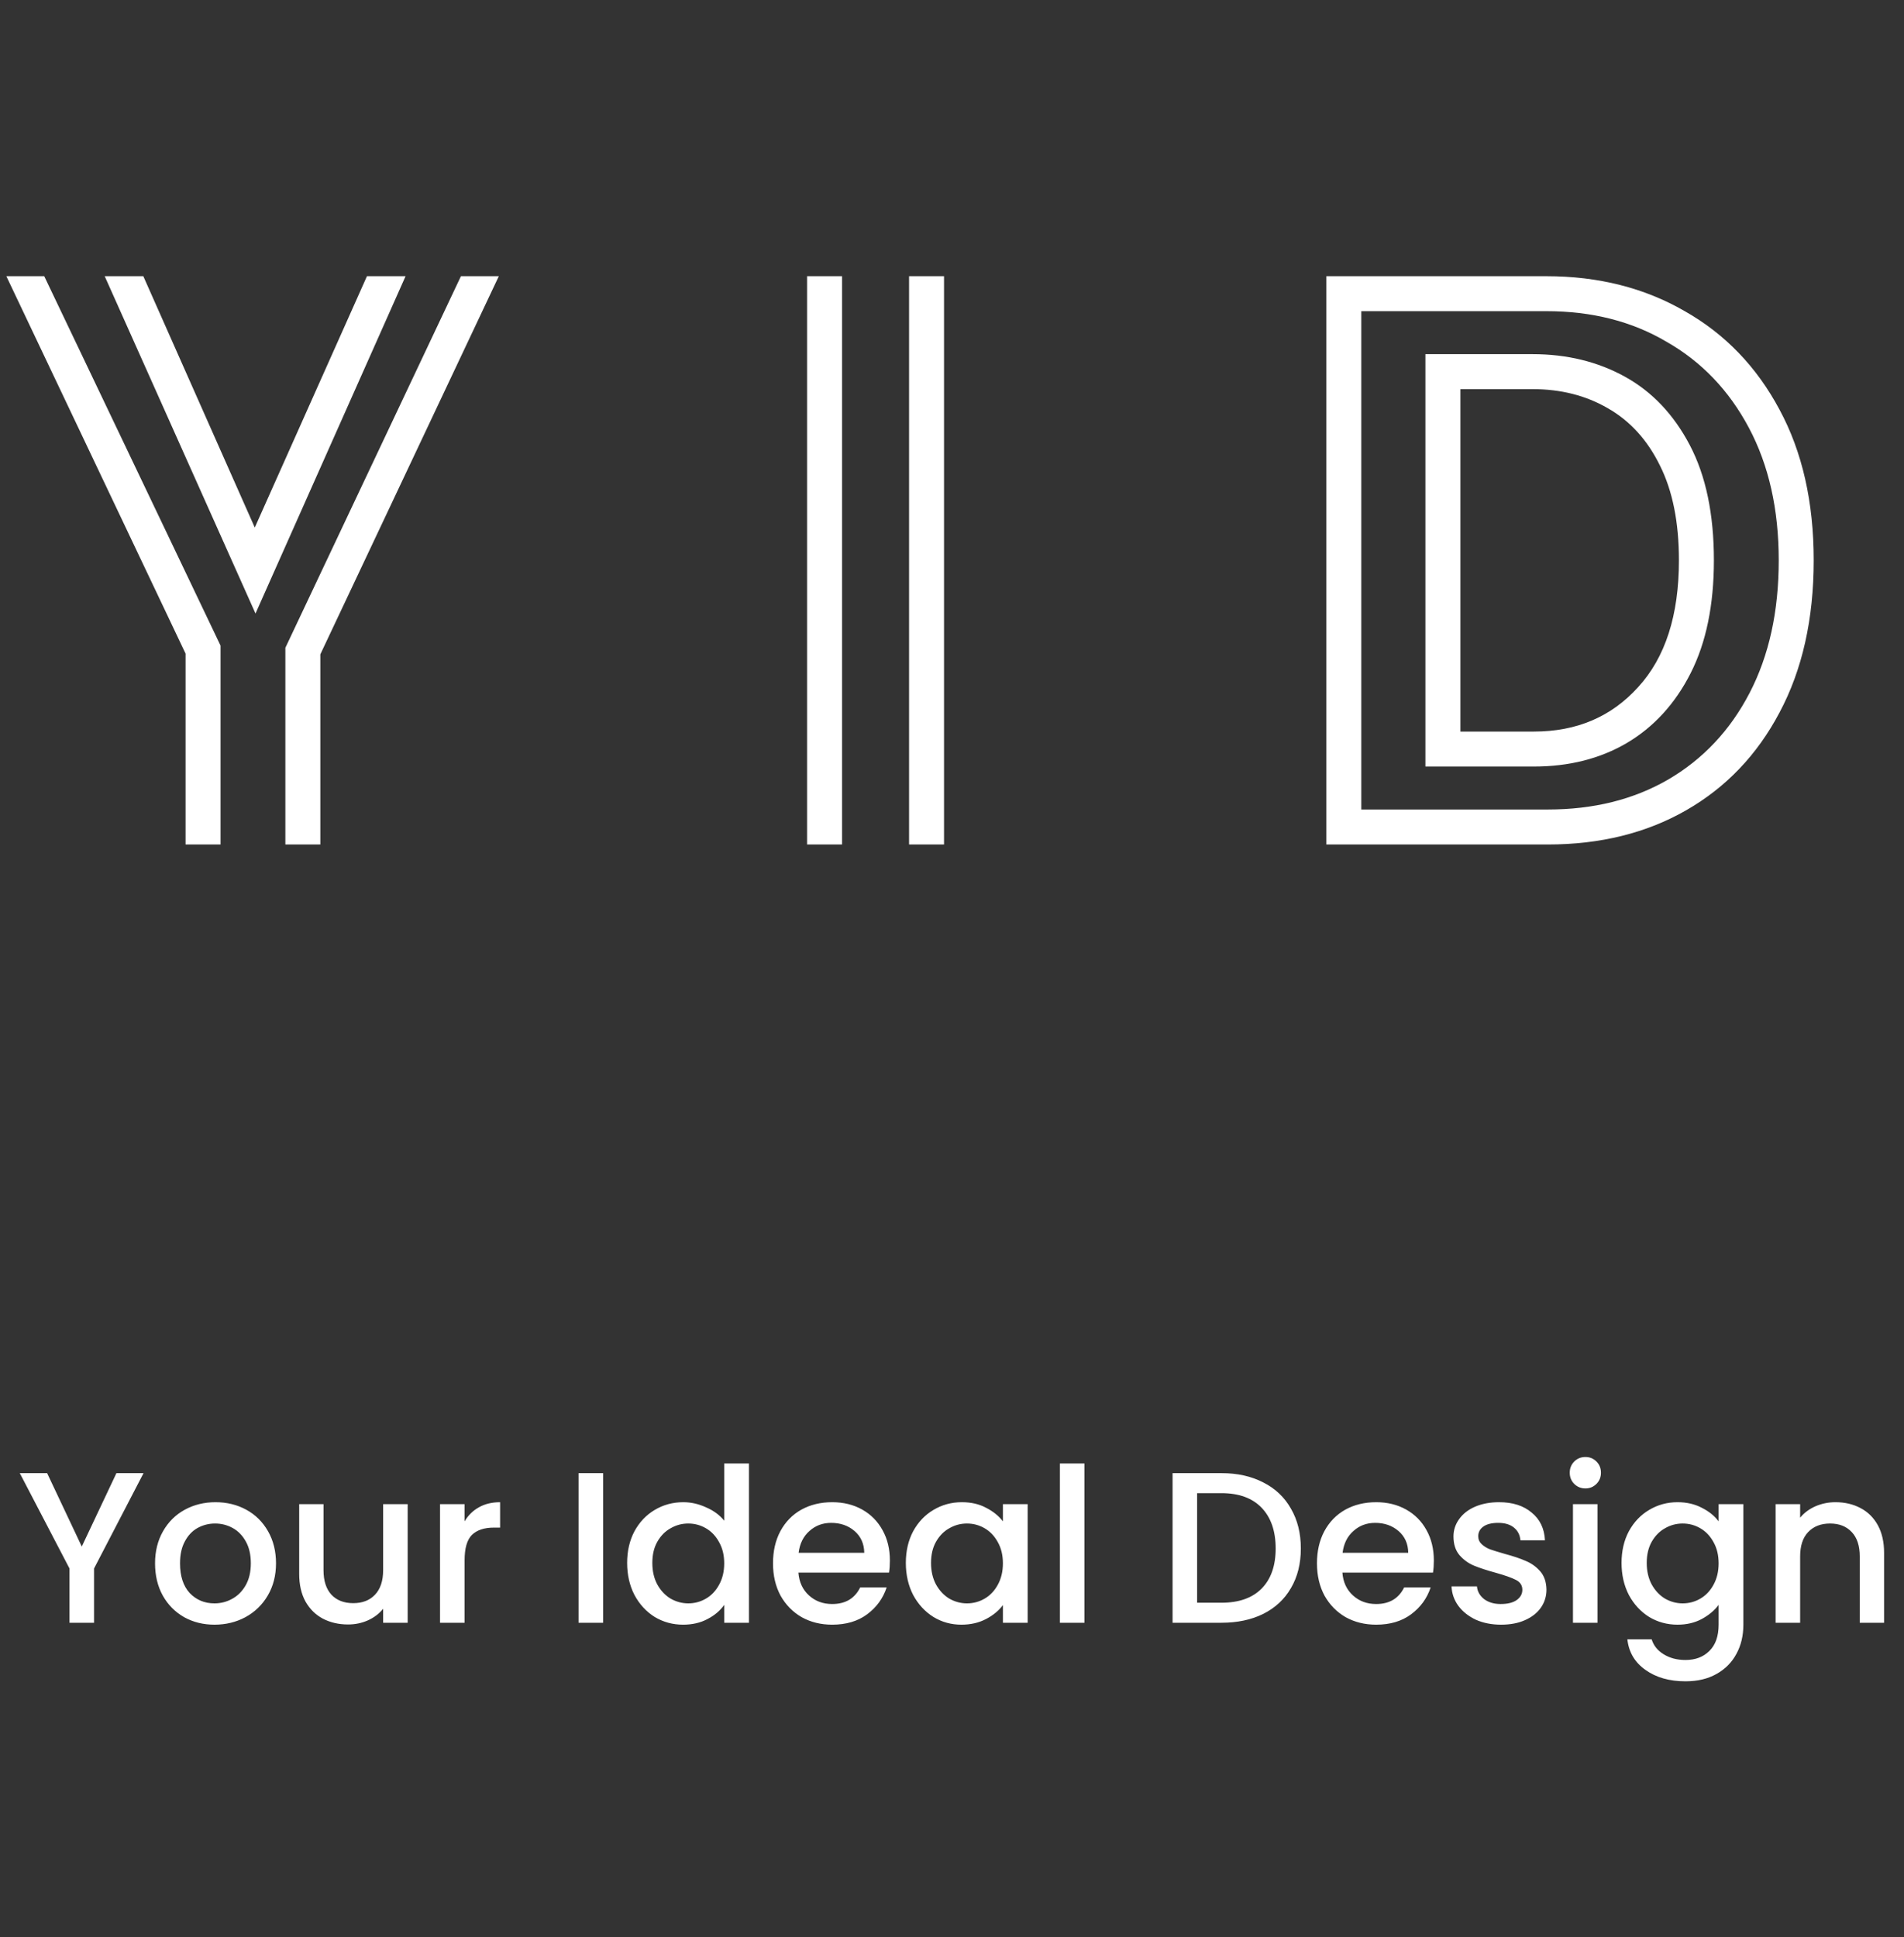 <svg width="115" height="117" viewBox="0 0 115 117" fill="none" xmlns="http://www.w3.org/2000/svg">
<rect x="0" y="0" width="115" height="117" fill="#333333" stroke="none"/>
<path d="M8.656 16.68L15.388 31.86L22.164 16.68H24.496L15.432 37.052L6.324 16.68H8.656ZM17.236 39.12L27.84 16.68H30.128L19.348 39.516V51H17.236V39.12ZM11.208 39.472L0.384 16.68H2.672L13.32 38.988V51H11.208V39.472ZM54.907 16.68H57.019V51H54.907V16.68ZM48.747 16.68H50.859V51H48.747V16.68ZM80.11 16.68H93.398C96.537 16.68 99.324 17.384 101.758 18.792C104.193 20.171 106.1 22.151 107.478 24.732C108.857 27.284 109.546 30.32 109.546 33.84C109.546 37.389 108.857 40.455 107.478 43.036C106.129 45.588 104.252 47.553 101.846 48.932C99.441 50.311 96.654 51 93.486 51H80.11V16.68ZM93.486 48.888C96.244 48.888 98.664 48.287 100.746 47.084C102.858 45.852 104.501 44.107 105.674 41.848C106.848 39.589 107.434 36.92 107.434 33.84C107.434 30.76 106.833 28.091 105.63 25.832C104.428 23.573 102.77 21.843 100.658 20.64C98.576 19.408 96.156 18.792 93.398 18.792H82.222V48.888H93.486ZM86.094 21.388H92.562C94.645 21.388 96.508 21.843 98.15 22.752C99.793 23.661 101.098 25.04 102.066 26.888C103.034 28.736 103.518 31.053 103.518 33.84C103.518 36.539 103.049 38.812 102.11 40.66C101.172 42.508 99.881 43.916 98.238 44.884C96.625 45.823 94.762 46.292 92.65 46.292H86.094V21.388ZM92.65 44.18C95.232 44.18 97.329 43.285 98.942 41.496C100.585 39.707 101.406 37.155 101.406 33.84C101.406 31.552 101.025 29.645 100.262 28.12C99.5 26.565 98.444 25.407 97.094 24.644C95.774 23.881 94.264 23.5 92.562 23.5H88.206V44.18H92.65Z" fill="white"/>
<path d="M8.67 88.965L5.68 94.724V98H4.198V94.724L1.195 88.965H2.846L4.939 93.398L7.032 88.965H8.67ZM12.953 98.117C12.277 98.117 11.666 97.965 11.12 97.662C10.574 97.35 10.145 96.917 9.833 96.362C9.521 95.799 9.365 95.149 9.365 94.412C9.365 93.684 9.525 93.038 9.846 92.475C10.167 91.912 10.604 91.478 11.159 91.175C11.714 90.872 12.333 90.72 13.018 90.72C13.703 90.72 14.322 90.872 14.877 91.175C15.432 91.478 15.869 91.912 16.19 92.475C16.511 93.038 16.671 93.684 16.671 94.412C16.671 95.14 16.506 95.786 16.177 96.349C15.848 96.912 15.397 97.35 14.825 97.662C14.262 97.965 13.638 98.117 12.953 98.117ZM12.953 96.83C13.334 96.83 13.69 96.739 14.019 96.557C14.357 96.375 14.63 96.102 14.838 95.738C15.046 95.374 15.15 94.932 15.15 94.412C15.15 93.892 15.05 93.454 14.851 93.099C14.652 92.735 14.387 92.462 14.058 92.28C13.729 92.098 13.373 92.007 12.992 92.007C12.611 92.007 12.255 92.098 11.926 92.28C11.605 92.462 11.35 92.735 11.159 93.099C10.968 93.454 10.873 93.892 10.873 94.412C10.873 95.183 11.068 95.781 11.458 96.206C11.857 96.622 12.355 96.83 12.953 96.83ZM24.623 90.837V98H23.141V97.155C22.907 97.45 22.599 97.684 22.218 97.857C21.846 98.022 21.447 98.104 21.022 98.104C20.459 98.104 19.952 97.987 19.501 97.753C19.059 97.519 18.708 97.172 18.448 96.713C18.197 96.254 18.071 95.699 18.071 95.049V90.837H19.54V94.828C19.54 95.469 19.701 95.963 20.021 96.31C20.342 96.648 20.779 96.817 21.334 96.817C21.889 96.817 22.326 96.648 22.647 96.31C22.977 95.963 23.141 95.469 23.141 94.828V90.837H24.623ZM28.061 91.877C28.277 91.513 28.563 91.231 28.919 91.032C29.282 90.824 29.712 90.72 30.206 90.72V92.254H29.828C29.248 92.254 28.806 92.401 28.503 92.696C28.208 92.991 28.061 93.502 28.061 94.23V98H26.578V90.837H28.061V91.877ZM36.427 88.965V98H34.945V88.965H36.427ZM37.879 94.386C37.879 93.667 38.026 93.03 38.321 92.475C38.624 91.92 39.031 91.491 39.542 91.188C40.062 90.876 40.639 90.72 41.272 90.72C41.739 90.72 42.199 90.824 42.65 91.032C43.109 91.231 43.473 91.5 43.742 91.838V88.38H45.236V98H43.742V96.921C43.499 97.268 43.161 97.554 42.727 97.779C42.303 98.004 41.813 98.117 41.258 98.117C40.635 98.117 40.062 97.961 39.542 97.649C39.031 97.328 38.624 96.886 38.321 96.323C38.026 95.751 37.879 95.105 37.879 94.386ZM43.742 94.412C43.742 93.918 43.638 93.489 43.429 93.125C43.23 92.761 42.966 92.484 42.636 92.293C42.307 92.102 41.952 92.007 41.571 92.007C41.189 92.007 40.834 92.102 40.505 92.293C40.175 92.475 39.907 92.748 39.699 93.112C39.499 93.467 39.4 93.892 39.4 94.386C39.4 94.88 39.499 95.313 39.699 95.686C39.907 96.059 40.175 96.345 40.505 96.544C40.843 96.735 41.198 96.83 41.571 96.83C41.952 96.83 42.307 96.735 42.636 96.544C42.966 96.353 43.23 96.076 43.429 95.712C43.638 95.339 43.742 94.906 43.742 94.412ZM53.748 94.243C53.748 94.512 53.731 94.754 53.696 94.971H48.223C48.266 95.543 48.479 96.002 48.86 96.349C49.241 96.696 49.709 96.869 50.264 96.869C51.061 96.869 51.625 96.535 51.954 95.868H53.553C53.336 96.527 52.942 97.068 52.37 97.493C51.807 97.909 51.105 98.117 50.264 98.117C49.579 98.117 48.964 97.965 48.418 97.662C47.881 97.35 47.456 96.917 47.144 96.362C46.841 95.799 46.689 95.149 46.689 94.412C46.689 93.675 46.836 93.03 47.131 92.475C47.434 91.912 47.855 91.478 48.392 91.175C48.938 90.872 49.562 90.72 50.264 90.72C50.94 90.72 51.542 90.867 52.071 91.162C52.6 91.457 53.011 91.873 53.306 92.41C53.601 92.939 53.748 93.55 53.748 94.243ZM52.201 93.775C52.192 93.229 51.997 92.791 51.616 92.462C51.235 92.133 50.762 91.968 50.199 91.968C49.688 91.968 49.25 92.133 48.886 92.462C48.522 92.783 48.305 93.22 48.236 93.775H52.201ZM54.712 94.386C54.712 93.667 54.86 93.03 55.154 92.475C55.458 91.92 55.865 91.491 56.376 91.188C56.896 90.876 57.468 90.72 58.092 90.72C58.656 90.72 59.145 90.833 59.561 91.058C59.986 91.275 60.324 91.548 60.575 91.877V90.837H62.07V98H60.575V96.934C60.324 97.272 59.982 97.554 59.548 97.779C59.115 98.004 58.621 98.117 58.066 98.117C57.451 98.117 56.888 97.961 56.376 97.649C55.865 97.328 55.458 96.886 55.154 96.323C54.86 95.751 54.712 95.105 54.712 94.386ZM60.575 94.412C60.575 93.918 60.471 93.489 60.263 93.125C60.064 92.761 59.8 92.484 59.47 92.293C59.141 92.102 58.786 92.007 58.404 92.007C58.023 92.007 57.668 92.102 57.338 92.293C57.009 92.475 56.74 92.748 56.532 93.112C56.333 93.467 56.233 93.892 56.233 94.386C56.233 94.88 56.333 95.313 56.532 95.686C56.74 96.059 57.009 96.345 57.338 96.544C57.676 96.735 58.032 96.83 58.404 96.83C58.786 96.83 59.141 96.735 59.47 96.544C59.8 96.353 60.064 96.076 60.263 95.712C60.471 95.339 60.575 94.906 60.575 94.412ZM65.499 88.38V98H64.017V88.38H65.499ZM73.773 88.965C74.735 88.965 75.575 89.151 76.295 89.524C77.023 89.888 77.582 90.417 77.972 91.11C78.37 91.795 78.57 92.596 78.57 93.515C78.57 94.434 78.37 95.231 77.972 95.907C77.582 96.583 77.023 97.103 76.295 97.467C75.575 97.822 74.735 98 73.773 98H70.822V88.965H73.773ZM73.773 96.791C74.83 96.791 75.64 96.505 76.204 95.933C76.767 95.361 77.049 94.555 77.049 93.515C77.049 92.466 76.767 91.647 76.204 91.058C75.64 90.469 74.83 90.174 73.773 90.174H72.304V96.791H73.773ZM86.603 94.243C86.603 94.512 86.586 94.754 86.552 94.971H81.079C81.122 95.543 81.334 96.002 81.716 96.349C82.097 96.696 82.565 96.869 83.12 96.869C83.917 96.869 84.48 96.535 84.809 95.868H86.409C86.192 96.527 85.797 97.068 85.225 97.493C84.662 97.909 83.96 98.117 83.12 98.117C82.435 98.117 81.82 97.965 81.273 97.662C80.736 97.35 80.311 96.917 79.999 96.362C79.696 95.799 79.544 95.149 79.544 94.412C79.544 93.675 79.692 93.03 79.987 92.475C80.29 91.912 80.71 91.478 81.248 91.175C81.793 90.872 82.418 90.72 83.12 90.72C83.796 90.72 84.398 90.867 84.927 91.162C85.455 91.457 85.867 91.873 86.162 92.41C86.456 92.939 86.603 93.55 86.603 94.243ZM85.056 93.775C85.048 93.229 84.853 92.791 84.472 92.462C84.09 92.133 83.618 91.968 83.055 91.968C82.543 91.968 82.106 92.133 81.742 92.462C81.377 92.783 81.161 93.22 81.091 93.775H85.056ZM90.662 98.117C90.099 98.117 89.592 98.017 89.141 97.818C88.699 97.61 88.348 97.333 88.088 96.986C87.828 96.631 87.689 96.236 87.672 95.803H89.206C89.232 96.106 89.375 96.362 89.635 96.57C89.904 96.769 90.237 96.869 90.636 96.869C91.052 96.869 91.373 96.791 91.598 96.635C91.832 96.47 91.949 96.262 91.949 96.011C91.949 95.742 91.819 95.543 91.559 95.413C91.308 95.283 90.905 95.14 90.35 94.984C89.813 94.837 89.375 94.694 89.037 94.555C88.699 94.416 88.404 94.204 88.153 93.918C87.91 93.632 87.789 93.255 87.789 92.787C87.789 92.406 87.902 92.059 88.127 91.747C88.352 91.426 88.673 91.175 89.089 90.993C89.514 90.811 89.999 90.72 90.545 90.72C91.36 90.72 92.014 90.928 92.508 91.344C93.011 91.751 93.279 92.31 93.314 93.021H91.832C91.806 92.7 91.676 92.445 91.442 92.254C91.208 92.063 90.892 91.968 90.493 91.968C90.103 91.968 89.804 92.042 89.596 92.189C89.388 92.336 89.284 92.531 89.284 92.774C89.284 92.965 89.353 93.125 89.492 93.255C89.631 93.385 89.8 93.489 89.999 93.567C90.198 93.636 90.493 93.727 90.883 93.84C91.403 93.979 91.828 94.122 92.157 94.269C92.495 94.408 92.785 94.616 93.028 94.893C93.271 95.17 93.396 95.539 93.405 95.998C93.405 96.405 93.292 96.769 93.067 97.09C92.842 97.411 92.521 97.662 92.105 97.844C91.698 98.026 91.217 98.117 90.662 98.117ZM95.76 89.888C95.492 89.888 95.266 89.797 95.084 89.615C94.902 89.433 94.811 89.208 94.811 88.939C94.811 88.67 94.902 88.445 95.084 88.263C95.266 88.081 95.492 87.99 95.76 87.99C96.02 87.99 96.241 88.081 96.423 88.263C96.605 88.445 96.696 88.67 96.696 88.939C96.696 89.208 96.605 89.433 96.423 89.615C96.241 89.797 96.02 89.888 95.76 89.888ZM96.488 90.837V98H95.006V90.837H96.488ZM101.32 90.72C101.875 90.72 102.364 90.833 102.789 91.058C103.222 91.275 103.56 91.548 103.803 91.877V90.837H105.298V98.117C105.298 98.776 105.159 99.361 104.882 99.872C104.605 100.392 104.202 100.799 103.673 101.094C103.153 101.389 102.529 101.536 101.801 101.536C100.83 101.536 100.024 101.306 99.383 100.847C98.742 100.396 98.378 99.781 98.291 99.001H99.76C99.873 99.374 100.111 99.673 100.475 99.898C100.848 100.132 101.29 100.249 101.801 100.249C102.399 100.249 102.88 100.067 103.244 99.703C103.617 99.339 103.803 98.81 103.803 98.117V96.921C103.552 97.259 103.209 97.545 102.776 97.779C102.351 98.004 101.866 98.117 101.32 98.117C100.696 98.117 100.124 97.961 99.604 97.649C99.093 97.328 98.685 96.886 98.382 96.323C98.087 95.751 97.94 95.105 97.94 94.386C97.94 93.667 98.087 93.03 98.382 92.475C98.685 91.92 99.093 91.491 99.604 91.188C100.124 90.876 100.696 90.72 101.32 90.72ZM103.803 94.412C103.803 93.918 103.699 93.489 103.491 93.125C103.292 92.761 103.027 92.484 102.698 92.293C102.369 92.102 102.013 92.007 101.632 92.007C101.251 92.007 100.895 92.102 100.566 92.293C100.237 92.475 99.968 92.748 99.76 93.112C99.561 93.467 99.461 93.892 99.461 94.386C99.461 94.88 99.561 95.313 99.76 95.686C99.968 96.059 100.237 96.345 100.566 96.544C100.904 96.735 101.259 96.83 101.632 96.83C102.013 96.83 102.369 96.735 102.698 96.544C103.027 96.353 103.292 96.076 103.491 95.712C103.699 95.339 103.803 94.906 103.803 94.412ZM110.859 90.72C111.422 90.72 111.925 90.837 112.367 91.071C112.817 91.305 113.168 91.652 113.42 92.111C113.671 92.57 113.797 93.125 113.797 93.775V98H112.328V93.996C112.328 93.355 112.167 92.865 111.847 92.527C111.526 92.18 111.088 92.007 110.534 92.007C109.979 92.007 109.537 92.18 109.208 92.527C108.887 92.865 108.727 93.355 108.727 93.996V98H107.245V90.837H108.727V91.656C108.969 91.361 109.277 91.132 109.65 90.967C110.031 90.802 110.434 90.72 110.859 90.72Z" fill="white"/>
</svg>
